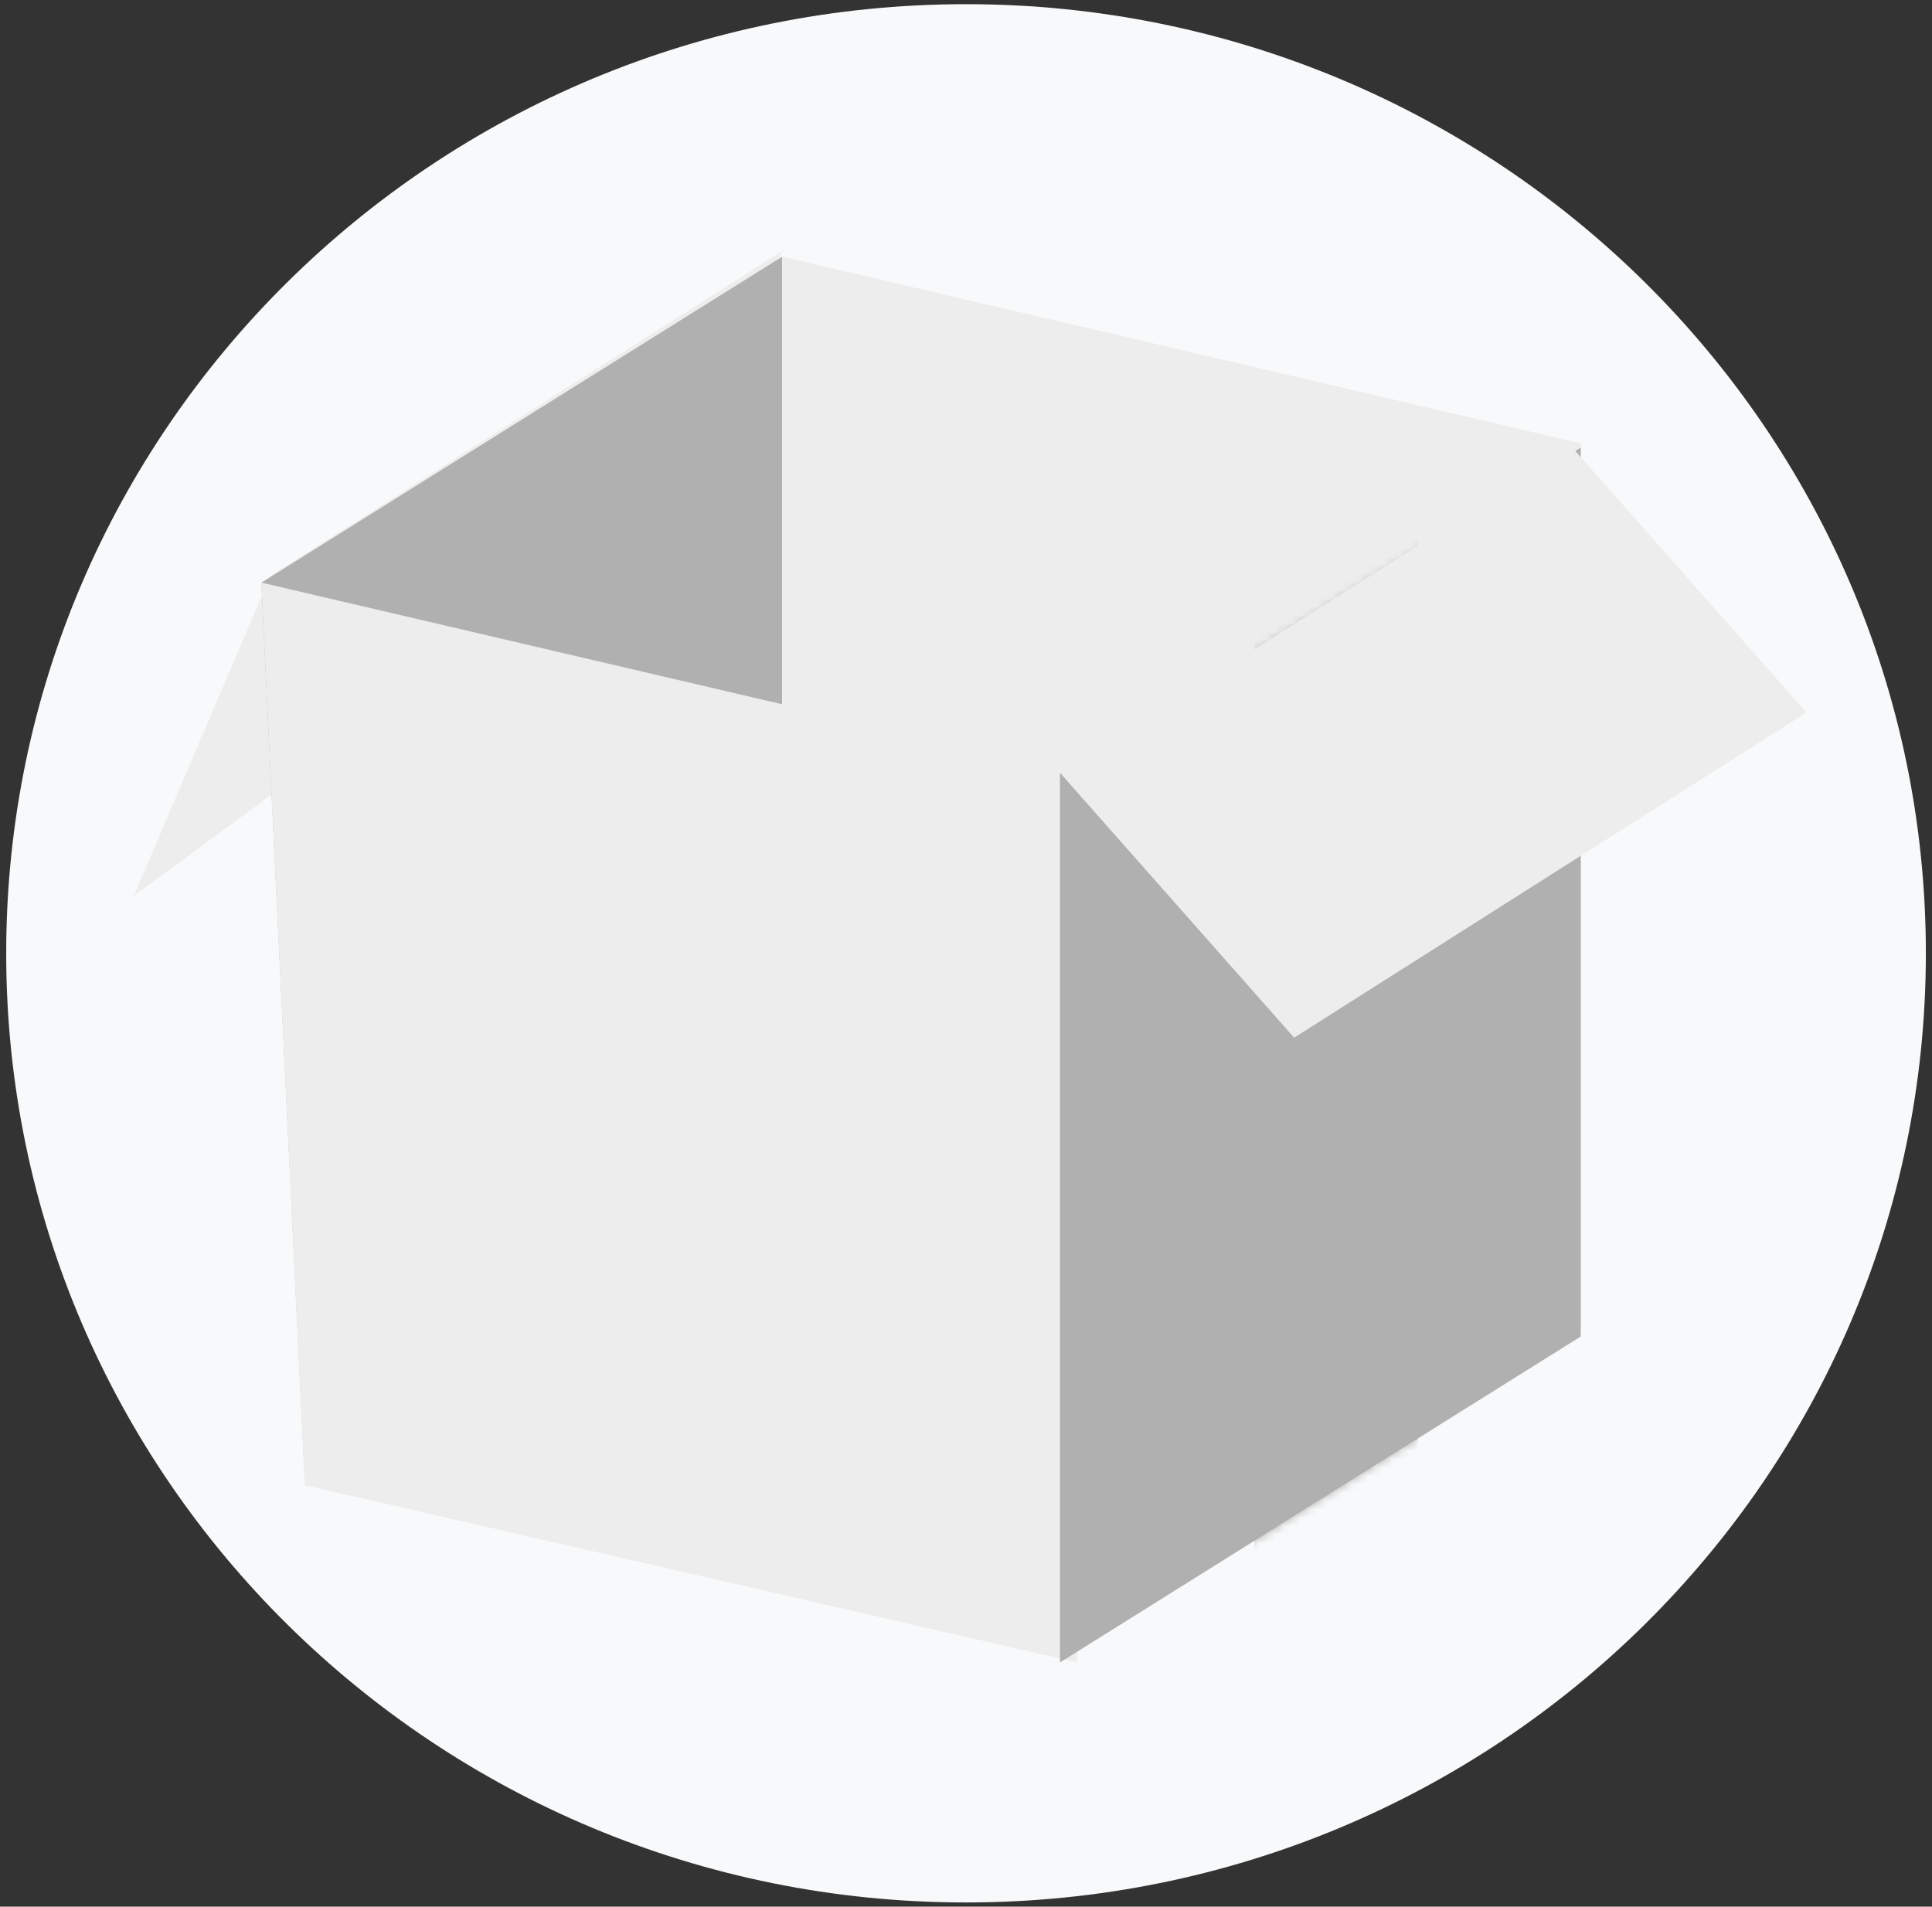 <svg width="231" height="228" viewBox="0 0 231 228" fill="none" xmlns="http://www.w3.org/2000/svg">
<rect x="0" y="0" width="231" height="228" fill="#333333" stroke="none"/>
<path d="M115.504 227.5C178.885 227.5 230.266 176.684 230.266 114C230.266 51.316 178.885 0.5 115.504 0.5C52.123 0.5 0.742 51.316 0.742 114C0.742 176.684 52.123 227.5 115.504 227.5Z" fill="#F8F9FA"/>
<path d="M77.164 62.171L15.999 107.137L32.308 68.881L93.562 30L77.164 62.171Z" fill="#EDEDED"/>
<path d="M31.25 69.674L93.515 30.697V136.997L36.439 177.011L31.25 69.674Z" fill="#B0B0B0"/>
<path d="M93.562 30.697L189.057 53.032V159.369L93.562 137.035V30.697Z" fill="#EDEDED"/>
<path d="M31.25 69.67L128.821 92.465V198.803L36.44 177.596L31.25 69.67Z" fill="#EDEDED"/>
<path d="M126.734 92.501L188.999 53.525V159.825L126.734 198.801V92.501Z" fill="#B0B0B0"/>
<mask id="mask0_484_47719" style="mask-type:luminance" maskUnits="userSpaceOnUse" x="126" y="53" width="63" height="146">
<path d="M126.734 92.501L188.999 53.525V159.825L126.734 198.801V92.501Z" fill="white"/>
</mask>
<g mask="url(#mask0_484_47719)">
<rect x="149.984" y="44.654" width="19.57" height="162.993" fill="#B0B0B0"/>
</g>
<path d="M154.737 124.087L215.994 85.206L187.991 53.525L126.734 92.406L154.737 124.087Z" fill="#EDEDED"/>
</svg>
